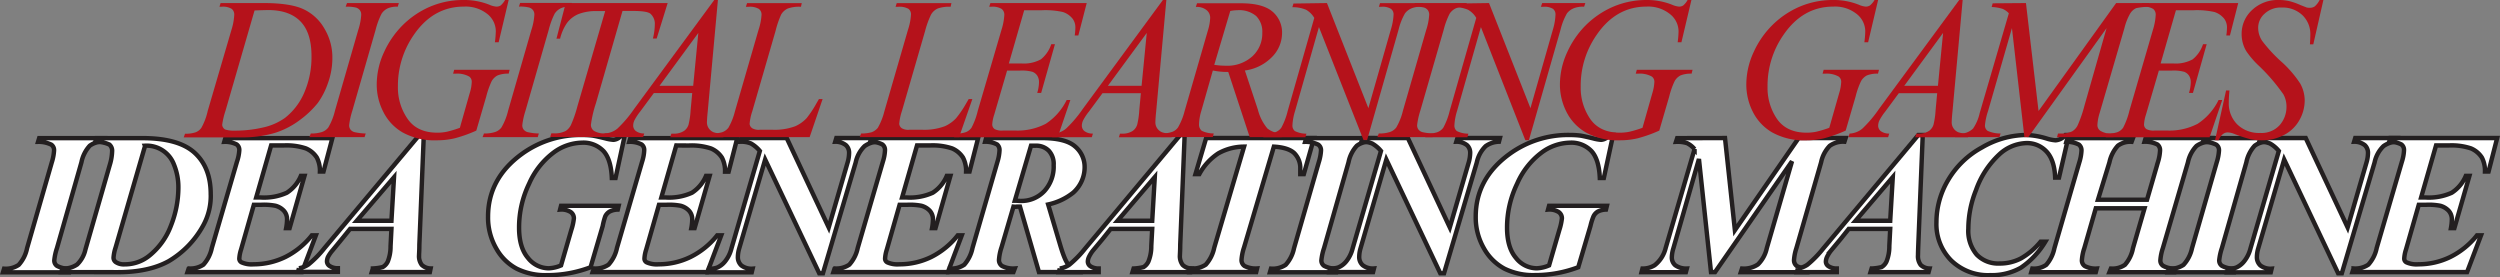 <svg xmlns="http://www.w3.org/2000/svg" viewBox="0 0 564.13 62.59"><rect x="0" y="0" width="564.13" height="62.59" fill="#808080" stroke="none"/><defs><style>.cls-1{fill:#fff;stroke:#231f20;}.cls-2{fill:#b5121b;}</style></defs><title>Asset 3</title><g id="Layer_2" data-name="Layer 2"><g id="Layer_1-2" data-name="Layer 1"><path class="cls-1" d="M8.59,32l.25-.83H23.6l-.29.83a4.6,4.6,0,0,0-3.06.89,7.75,7.75,0,0,0-1.87,3.72L12.85,56a12.51,12.51,0,0,0-.6,2.74A1.46,1.46,0,0,0,12.87,60a5.75,5.75,0,0,0,3,.63l-.23.82H.67l.25-.82a5.19,5.19,0,0,0,3.3-.86A7.88,7.88,0,0,0,6.11,56l5.58-19.37a10.83,10.83,0,0,0,.51-2.7,1.51,1.51,0,0,0-.62-1.29A6.63,6.63,0,0,0,8.59,32Z"/><path class="cls-1" d="M13.84,61.4l.26-.82a5.23,5.23,0,0,0,3.32-.91,6.74,6.74,0,0,0,1.86-3.38l5.49-19.07a11.57,11.57,0,0,0,.53-3.08,1.81,1.81,0,0,0-.62-1.52A7,7,0,0,0,21.49,32l.27-.83H32.11q8.19,0,11.81,3.31t3.63,9.29a13.77,13.77,0,0,1-1.68,7.08,21.11,21.11,0,0,1-7.78,8.07q-4.52,2.51-11.58,2.5ZM32.73,32.93,26.08,55.87a9.21,9.21,0,0,0-.46,2.27,1.21,1.21,0,0,0,.51,1,3.25,3.25,0,0,0,2,.51,8.81,8.81,0,0,0,5.63-2,15.79,15.79,0,0,0,4.83-6.78,23.35,23.35,0,0,0,1.66-8.46,13.46,13.46,0,0,0-1-5.29,6.58,6.58,0,0,0-6.54-4.24Z"/><path class="cls-1" d="M61.18,32.82,57.81,44.56h1a12.44,12.44,0,0,0,5.92-1.07,8.36,8.36,0,0,0,3.16-3.8h.82L65.35,51.47h-.78a11.14,11.14,0,0,0,.2-1.92,2.84,2.84,0,0,0-.72-2,4,4,0,0,0-1.89-1.12A13.71,13.71,0,0,0,59,46.21H57.28l-2.9,10.15a7.79,7.79,0,0,0-.38,2,.94.94,0,0,0,.49.83,5.53,5.53,0,0,0,2.7.45A16.37,16.37,0,0,0,64.37,58a17.73,17.73,0,0,0,6-4.9h.91l-3.14,8.3H42.31l.27-.82a5.24,5.24,0,0,0,3.32-.86,8,8,0,0,0,1.9-3.78l5.68-19.48A9.64,9.64,0,0,0,54,33.89a1.53,1.53,0,0,0-.6-1.3A5.85,5.85,0,0,0,50.61,32l.24-.83H75L73,38.71h-.81a6.53,6.53,0,0,0-.69-3.14A5.46,5.46,0,0,0,69,33.48a13.86,13.86,0,0,0-5-.66Z"/><path class="cls-1" d="M88.33,51.65H79L77.09,54,75,56.54A7.86,7.86,0,0,0,74,58a2.73,2.73,0,0,0-.22,1,1.27,1.27,0,0,0,.57,1,3.33,3.33,0,0,0,1.89.53v.82h-9l.22-.82a5.26,5.26,0,0,0,2.14-.85,23.17,23.17,0,0,0,3.6-3.68L94.63,30.46h1l-1,24.76c0,1.29-.07,2.08-.07,2.34a3.28,3.28,0,0,0,.61,2.21,3,3,0,0,0,2,.81L97,61.4H83.89l.25-.82a11.63,11.63,0,0,0,2.23-.32A2.82,2.82,0,0,0,87.51,59a9.06,9.06,0,0,0,.62-3.45Zm0-1.83L88.91,40,80.5,49.82Z"/><path class="cls-1" d="M141,30.46l-2.1,9.7h-.84c-.12-2.82-.76-4.86-1.91-6.1a6.29,6.29,0,0,0-4.85-1.86,11.08,11.08,0,0,0-6.43,2.26,17.63,17.63,0,0,0-5.48,7,22.6,22.6,0,0,0-2.26,9.91q0,4.47,2,6.82a6,6,0,0,0,4.7,2.35,7.78,7.78,0,0,0,2.77-.65l2.32-8a12.33,12.33,0,0,0,.58-2.64,1.72,1.72,0,0,0-.7-1.39,3.93,3.93,0,0,0-2.42-.57l.22-.85h13l-.2.85a4.3,4.3,0,0,0-1.82.44,2.5,2.5,0,0,0-1,1.08A14.5,14.5,0,0,0,136,51l-2.74,9.31a27.44,27.44,0,0,1-9.86,1.78,14.56,14.56,0,0,1-6.79-1.45,11.49,11.49,0,0,1-4.64-4.59,13.91,13.91,0,0,1-1.84-7.16q0-8.58,7.6-14.13a22.5,22.5,0,0,1,13.52-4.3,20.26,20.26,0,0,1,2.43.13c.55.08,1.52.29,2.9.63a9.56,9.56,0,0,0,1.83.33,2.4,2.4,0,0,0,1.85-1.09Z"/><path class="cls-1" d="M152.6,32.82l-3.37,11.74h1a12.44,12.44,0,0,0,5.92-1.07,8.36,8.36,0,0,0,3.16-3.8h.82l-3.39,11.78H156a11.14,11.14,0,0,0,.2-1.92,2.84,2.84,0,0,0-.72-2,4,4,0,0,0-1.89-1.12,13.71,13.71,0,0,0-3.14-.22H148.7l-2.9,10.15a7.79,7.79,0,0,0-.38,2,.94.94,0,0,0,.49.83,5.53,5.53,0,0,0,2.7.45A16.37,16.37,0,0,0,155.79,58a17.73,17.73,0,0,0,6.05-4.9h.91l-3.14,8.3H133.73l.27-.82a5.24,5.24,0,0,0,3.32-.86,8,8,0,0,0,1.9-3.78l5.68-19.48a9.64,9.64,0,0,0,.47-2.57,1.53,1.53,0,0,0-.6-1.3A5.85,5.85,0,0,0,142,32l.24-.83h24.12l-1.94,7.56h-.81a6.53,6.53,0,0,0-.69-3.14,5.46,5.46,0,0,0-2.49-2.09,13.86,13.86,0,0,0-5-.66Z"/><path class="cls-1" d="M177.52,31.15,187,51.32l4.26-14.64a7.81,7.81,0,0,0,.34-2.14,2.33,2.33,0,0,0-.71-1.78,3.78,3.78,0,0,0-2.42-.78l.25-.83h9.59l-.22.83a5.32,5.32,0,0,0-3,1,7.19,7.19,0,0,0-2,3.68l-7.39,25h-.84L172.66,36l-5.87,20.1a7.24,7.24,0,0,0-.29,1.87,2.52,2.52,0,0,0,.79,1.93,3.72,3.72,0,0,0,2.54.73l-.2.82h-9.86l.2-.82a5.05,5.05,0,0,0,1.8-.23A4.67,4.67,0,0,0,163.6,59a7.56,7.56,0,0,0,1.45-2.93l6.41-22a7.31,7.31,0,0,0-2-1.69,5.9,5.9,0,0,0-2.41-.4l.25-.83Z"/><path class="cls-1" d="M206.93,32.82l-3.37,11.74h1a12.44,12.44,0,0,0,5.92-1.07,8.36,8.36,0,0,0,3.16-3.8h.82L211.1,51.47h-.78a11.14,11.14,0,0,0,.2-1.92,2.84,2.84,0,0,0-.72-2,4,4,0,0,0-1.89-1.12,13.71,13.71,0,0,0-3.14-.22H203l-2.9,10.15a7.79,7.79,0,0,0-.38,2,.94.94,0,0,0,.49.83,5.53,5.53,0,0,0,2.7.45A16.37,16.37,0,0,0,210.12,58a17.73,17.73,0,0,0,6-4.9h.91l-3.14,8.3H188.06l.27-.82a5.24,5.24,0,0,0,3.32-.86,8,8,0,0,0,1.9-3.78l5.68-19.48a9.64,9.64,0,0,0,.47-2.57,1.53,1.53,0,0,0-.6-1.3,5.85,5.85,0,0,0-2.74-.61l.24-.83h24.12l-1.94,7.56H218a6.53,6.53,0,0,0-.69-3.14,5.46,5.46,0,0,0-2.49-2.09,13.86,13.86,0,0,0-5-.66Z"/><path class="cls-1" d="M228.69,46.63,226,55.8a11.12,11.12,0,0,0-.58,2.86,1.62,1.62,0,0,0,.69,1.36,5.58,5.58,0,0,0,2.88.56l-.31.82H214.12l.27-.82a5,5,0,0,0,3.2-.85,8.22,8.22,0,0,0,1.86-3.79l5.62-19.41a10.07,10.07,0,0,0,.47-2.57A1.64,1.64,0,0,0,225,32.6a5.61,5.61,0,0,0-2.7-.62l.22-.83H235q5.39,0,7.56,1.87a6.06,6.06,0,0,1,2.19,4.82,7.69,7.69,0,0,1-2.54,5.6,13.59,13.59,0,0,1-5.69,2.7l2.72,9.17c.73,2.45,1.36,3.93,1.91,4.44a4.13,4.13,0,0,0,2.71.83v.82h-9.42l-4.28-14.77-.74,0C229.28,46.68,229,46.66,228.69,46.63Zm.31-1.34c.52,0,1,.05,1.31.05a7.07,7.07,0,0,0,5.36-2.23,8.19,8.19,0,0,0,2.09-5.85A4.4,4.4,0,0,0,236.65,34a4,4,0,0,0-3-1.12l-1,0Z"/><path class="cls-1" d="M260,51.65h-9.37L248.75,54l-2.15,2.57a7.75,7.75,0,0,0-.91,1.49,2.55,2.55,0,0,0-.22,1,1.28,1.28,0,0,0,.56,1,3.33,3.33,0,0,0,1.89.53v.82h-9l.23-.82a5.32,5.32,0,0,0,2.14-.85,23.68,23.68,0,0,0,3.59-3.68l21.44-25.59h1l-1,24.76c0,1.29-.07,2.08-.07,2.34a3.28,3.28,0,0,0,.62,2.21,3,3,0,0,0,2,.81l-.23.82H255.55l.25-.82a11.79,11.79,0,0,0,2.23-.32,2.86,2.86,0,0,0,1.13-1.3,9,9,0,0,0,.63-3.45Zm0-1.83.58-9.86-8.41,9.86Z"/><path class="cls-1" d="M272.17,31.15h24.34l-2.3,8.14h-.8c0-.43,0-.81,0-1.14a4.75,4.75,0,0,0-1.36-3.6q-1.37-1.27-4.6-1.46l-6.74,22.78a11.25,11.25,0,0,0-.56,2.81,1.61,1.61,0,0,0,.7,1.35,5.5,5.5,0,0,0,2.81.55l-.2.82h-15l.27-.82a5.3,5.3,0,0,0,3.35-.86A8.15,8.15,0,0,0,274,55.87l6.73-22.78a11.92,11.92,0,0,0-5.82,1.52,13,13,0,0,0-4.28,4.68h-.87Z"/><path class="cls-1" d="M294.51,32l.24-.83h14.77l-.29.83a4.58,4.58,0,0,0-3.06.89,7.75,7.75,0,0,0-1.87,3.72L298.77,56a12.51,12.51,0,0,0-.6,2.74,1.46,1.46,0,0,0,.62,1.25,5.75,5.75,0,0,0,3,.63l-.23.82h-15l.24-.82a5.21,5.21,0,0,0,3.31-.86A7.88,7.88,0,0,0,292,56l5.58-19.37a10.83,10.83,0,0,0,.51-2.7,1.53,1.53,0,0,0-.62-1.29A6.63,6.63,0,0,0,294.51,32Z"/><path class="cls-1" d="M317.69,31.15l9.46,20.17,4.26-14.64a8.21,8.21,0,0,0,.34-2.14,2.33,2.33,0,0,0-.71-1.78,3.8,3.8,0,0,0-2.42-.78l.25-.83h9.59l-.22.83a5.38,5.38,0,0,0-3,1,7.27,7.27,0,0,0-2,3.68l-7.39,25H325L312.83,36,307,56.05a7.24,7.24,0,0,0-.29,1.87,2.48,2.48,0,0,0,.79,1.93,3.72,3.72,0,0,0,2.54.73l-.21.82h-9.86l.2-.82a5.08,5.08,0,0,0,1.81-.23A4.67,4.67,0,0,0,303.77,59a7.56,7.56,0,0,0,1.45-2.93l6.4-22a7.15,7.15,0,0,0-2-1.69,5.9,5.9,0,0,0-2.41-.4l.24-.83Z"/><path class="cls-1" d="M364,30.46l-2.09,9.7H361c-.12-2.82-.76-4.86-1.91-6.1a6.29,6.29,0,0,0-4.85-1.86,11.08,11.08,0,0,0-6.42,2.26,17.54,17.54,0,0,0-5.48,7,22.61,22.61,0,0,0-2.27,9.91q0,4.47,2,6.82a6,6,0,0,0,4.71,2.35,7.83,7.83,0,0,0,2.77-.65l2.32-8a13,13,0,0,0,.58-2.64,1.73,1.73,0,0,0-.71-1.39,3.91,3.91,0,0,0-2.42-.57l.23-.85h13.05l-.21.85a4.25,4.25,0,0,0-1.81.44,2.53,2.53,0,0,0-1,1.08,13.75,13.75,0,0,0-.69,2.18l-2.75,9.31a27.44,27.44,0,0,1-9.86,1.78,14.59,14.59,0,0,1-6.79-1.45,11.55,11.55,0,0,1-4.64-4.59A13.91,13.91,0,0,1,333,48.89q0-8.58,7.61-14.13a22.48,22.48,0,0,1,13.52-4.3,20.49,20.49,0,0,1,2.43.13c.55.08,1.51.29,2.9.63a9.31,9.31,0,0,0,1.83.33,2.41,2.41,0,0,0,1.85-1.09Z"/><path class="cls-1" d="M389.25,31.15l2.23,20.79,14.39-20.79h10.6l-.27.83a5.13,5.13,0,0,0-3.32.93,7.52,7.52,0,0,0-1.94,3.71L405.36,56a10.79,10.79,0,0,0-.54,2.72,1.61,1.61,0,0,0,.67,1.33,5,5,0,0,0,2.64.55l-.21.82h-15.1l.27-.82a5.69,5.69,0,0,0,3.59-.93,7.24,7.24,0,0,0,2-3.67l5.69-19.61L387,61.4h-.91l-2.72-25.52L377.61,56a7.56,7.56,0,0,0-.36,2.05,2.3,2.3,0,0,0,.77,1.8,4.25,4.25,0,0,0,2.62.75l-.22.82h-10l.21-.82a5.06,5.06,0,0,0,2.76-.76A7.07,7.07,0,0,0,375.85,56l6.53-22.35a5.09,5.09,0,0,0-1.68-1.34,7.13,7.13,0,0,0-2.51-.31l.27-.83Z"/><path class="cls-1" d="M426.53,51.65h-9.36L415.29,54l-2.14,2.57a7.86,7.86,0,0,0-.92,1.49,2.73,2.73,0,0,0-.22,1,1.27,1.27,0,0,0,.57,1,3.33,3.33,0,0,0,1.89.53v.82h-9l.22-.82a5.37,5.37,0,0,0,2.15-.85,23.68,23.68,0,0,0,3.59-3.68l21.44-25.59h1l-1,24.76c-.05,1.29-.07,2.08-.07,2.34a3.28,3.28,0,0,0,.61,2.21,3,3,0,0,0,2,.81l-.22.82h-13.1l.25-.82a11.63,11.63,0,0,0,2.23-.32,2.82,2.82,0,0,0,1.14-1.3,9.06,9.06,0,0,0,.62-3.45Zm0-1.83.58-9.86-8.41,9.86Z"/><path class="cls-1" d="M466.85,30.46l-2.23,9.61h-.87c-.1-2.61-.75-4.57-1.93-5.85a6,6,0,0,0-4.63-1.93,9.43,9.43,0,0,0-6.13,2.63,20.06,20.06,0,0,0-5.18,8,23.65,23.65,0,0,0-1.72,8.68,8.28,8.28,0,0,0,1.89,5.86,6.73,6.73,0,0,0,5.16,2,10.21,10.21,0,0,0,4.84-1.16,15.85,15.85,0,0,0,4.42-3.77h1.07A18.64,18.64,0,0,1,456,60.42a13.36,13.36,0,0,1-6.9,1.67,11.92,11.92,0,0,1-8.8-3.31,11.63,11.63,0,0,1-3.34-8.65,18.58,18.58,0,0,1,2.66-9.53,19.79,19.79,0,0,1,7.64-7.34,20.07,20.07,0,0,1,9.91-2.8,17.71,17.71,0,0,1,4.67.8,8.63,8.63,0,0,0,2,.4,3.19,3.19,0,0,0,2.25-1.2Z"/><path class="cls-1" d="M473.41,45.07h11.07l2.45-8.45a10.59,10.59,0,0,0,.49-2.66,1.62,1.62,0,0,0-.6-1.36,6.26,6.26,0,0,0-2.9-.62l.25-.83h15L499,32a5.19,5.19,0,0,0-3.35.93,7.6,7.6,0,0,0-1.94,3.71L488.05,56a11.26,11.26,0,0,0-.56,2.72,1.43,1.43,0,0,0,.6,1.25,5.18,5.18,0,0,0,2.84.63l-.23.82H476l.33-.82a4.91,4.91,0,0,0,3.16-.84A7.88,7.88,0,0,0,481.31,56l2.61-9h-11l-2.59,9a10.65,10.65,0,0,0-.55,2.74,1.54,1.54,0,0,0,.68,1.31,5.14,5.14,0,0,0,2.68.55l-.22.82H458.36l.24-.82a4.83,4.83,0,0,0,3.14-.84A8.19,8.19,0,0,0,463.58,56l5.62-19.36a10.4,10.4,0,0,0,.49-2.64,1.66,1.66,0,0,0-.59-1.38,6,6,0,0,0-2.82-.62l.24-.83h14.79L481,32a4.68,4.68,0,0,0-3.1.88A8.1,8.1,0,0,0,476,36.62Z"/><path class="cls-1" d="M497.11,32l.25-.83h14.76l-.29.83a4.6,4.6,0,0,0-3.06.89,7.75,7.75,0,0,0-1.87,3.72L501.37,56a12.51,12.51,0,0,0-.6,2.74,1.46,1.46,0,0,0,.62,1.25,5.75,5.75,0,0,0,3,.63l-.23.82h-15l.25-.82a5.19,5.19,0,0,0,3.3-.86A7.88,7.88,0,0,0,494.63,56l5.58-19.37a10.83,10.83,0,0,0,.51-2.7,1.51,1.51,0,0,0-.62-1.29A6.63,6.63,0,0,0,497.11,32Z"/><path class="cls-1" d="M520.29,31.15l9.46,20.17L534,36.68a7.81,7.81,0,0,0,.34-2.14,2.33,2.33,0,0,0-.71-1.78,3.78,3.78,0,0,0-2.42-.78l.25-.83h9.59l-.22.83a5.32,5.32,0,0,0-3,1,7.19,7.19,0,0,0-2,3.68l-7.39,25h-.84L515.43,36l-5.87,20.1a7.24,7.24,0,0,0-.29,1.87,2.52,2.52,0,0,0,.79,1.93,3.72,3.72,0,0,0,2.54.73l-.2.82h-9.86l.2-.82a5.05,5.05,0,0,0,1.8-.23A4.67,4.67,0,0,0,506.37,59a7.56,7.56,0,0,0,1.45-2.93l6.4-22a7,7,0,0,0-2-1.69,5.9,5.9,0,0,0-2.41-.4l.25-.83Z"/><path class="cls-1" d="M549.7,32.82l-3.37,11.74h1a12.44,12.44,0,0,0,5.92-1.07,8.36,8.36,0,0,0,3.16-3.8h.82l-3.39,11.78h-.78a12.25,12.25,0,0,0,.2-1.92,2.84,2.84,0,0,0-.72-2,4.09,4.09,0,0,0-1.89-1.12,13.77,13.77,0,0,0-3.14-.22H545.8l-2.9,10.15a7.79,7.79,0,0,0-.38,2,.94.94,0,0,0,.49.83,5.53,5.53,0,0,0,2.7.45A16.37,16.37,0,0,0,552.89,58a17.83,17.83,0,0,0,6.05-4.9h.91l-3.15,8.3H530.83l.26-.82a5.25,5.25,0,0,0,3.33-.86,7.93,7.93,0,0,0,1.89-3.78L542,36.46a9.64,9.64,0,0,0,.47-2.57,1.53,1.53,0,0,0-.6-1.3,5.85,5.85,0,0,0-2.74-.61l.24-.83h24.12l-1.94,7.56h-.81a6.53,6.53,0,0,0-.69-3.14,5.46,5.46,0,0,0-2.49-2.09,13.86,13.86,0,0,0-5-.66Z"/><path class="cls-2" d="M49.52,1.52l.26-.83h9.66q6.14,0,9.09,1.41a10.6,10.6,0,0,1,4.72,4.43A12.58,12.58,0,0,1,75,13a16.69,16.69,0,0,1-1,5.76,17,17,0,0,1-2.3,4.49A21.1,21.1,0,0,1,67.77,27,18.65,18.65,0,0,1,62,30a26.22,26.22,0,0,1-7.74,1H41.46l.29-.82a7.17,7.17,0,0,0,2.37-.32,2.82,2.82,0,0,0,1.31-1A14.1,14.1,0,0,0,46.88,25l5.36-18.3a13.33,13.33,0,0,0,.62-3.39A1.59,1.59,0,0,0,52.28,2,3.76,3.76,0,0,0,50,1.52Zm7.92.84L50.88,25a17.27,17.27,0,0,0-.74,3.14,1.16,1.16,0,0,0,.24.69,1,1,0,0,0,.63.45,6.43,6.43,0,0,0,1.88.2,27.84,27.84,0,0,0,6.5-.72,13.45,13.45,0,0,0,4.92-2.16,14.41,14.41,0,0,0,4.35-5.71,20.11,20.11,0,0,0,1.63-8.27c0-3.5-.84-6.1-2.5-7.8s-4.1-2.55-7.3-2.55C59.7,2.28,58.69,2.31,57.44,2.36Z"/><path class="cls-2" d="M82.52,30.12l-.25.82H69.82l.31-.82a7.65,7.65,0,0,0,2.48-.32,3.06,3.06,0,0,0,1.45-1A13.72,13.72,0,0,0,75.58,25L80.84,6.76a13.28,13.28,0,0,0,.67-3.44,1.67,1.67,0,0,0-.29-1,1.77,1.77,0,0,0-.88-.61A8.16,8.16,0,0,0,78,1.52L78.3.69H90l-.25.83a4.93,4.93,0,0,0-2.12.31A3.31,3.31,0,0,0,86.1,3.1a17.24,17.24,0,0,0-1.35,3.66L79.5,25a16.88,16.88,0,0,0-.71,3.21,1.57,1.57,0,0,0,.28,1,1.71,1.71,0,0,0,.89.6A12.28,12.28,0,0,0,82.52,30.12Z"/><path class="cls-2" d="M114.78,0l-2.26,9.53h-.84a24.32,24.32,0,0,0,.2-2.48A5,5,0,0,0,110,3.18a7.84,7.84,0,0,0-5.32-1.69Q97.69,1.49,93.29,8a20.07,20.07,0,0,0-3.5,11.53A12.34,12.34,0,0,0,92,26.86q2.16,3.08,6.67,3.08a10.85,10.85,0,0,0,2.1-.2,25.1,25.1,0,0,0,3-.9l2.21-7.78a9.45,9.45,0,0,0,.47-2.57,1.41,1.41,0,0,0-.58-1.22,5.45,5.45,0,0,0-3-.65h-.63l.25-.87H115l-.22.87a6.23,6.23,0,0,0-2.5.4,3.26,3.26,0,0,0-1.34,1.3,19.85,19.85,0,0,0-1.23,3.5l-2.23,7.65a30.42,30.42,0,0,1-4.93,1.75,17.39,17.39,0,0,1-4,.44,14.78,14.78,0,0,1-7.74-1.8,11.05,11.05,0,0,1-4.38-4.75,13.44,13.44,0,0,1-1.42-5.88,17.4,17.4,0,0,1,1.65-7.46,20.61,20.61,0,0,1,4.12-6,20,20,0,0,1,5.36-3.85A19,19,0,0,1,104.58,0a15.36,15.36,0,0,1,5.85,1.07,4.75,4.75,0,0,0,1.54.42,1.73,1.73,0,0,0,1-.25,4.76,4.76,0,0,0,1-1.24Z"/><path class="cls-2" d="M121.59,30.12l-.25.82H108.89l.32-.82a7.63,7.63,0,0,0,2.47-.32,3,3,0,0,0,1.45-1A13.72,13.72,0,0,0,114.65,25l5.26-18.25a13.28,13.28,0,0,0,.67-3.44,1.6,1.6,0,0,0-.29-1,1.72,1.72,0,0,0-.88-.61,8.16,8.16,0,0,0-2.31-.21l.27-.83h11.69l-.25.83a4.85,4.85,0,0,0-2.11.31,3.39,3.39,0,0,0-1.53,1.27,17.24,17.24,0,0,0-1.35,3.66L118.57,25a16.88,16.88,0,0,0-.71,3.21,1.57,1.57,0,0,0,.28,1,1.76,1.76,0,0,0,.89.6A12.28,12.28,0,0,0,121.59,30.12Z"/><path class="cls-2" d="M127.66.69h23l-2.48,8h-.85a13.73,13.73,0,0,0,.43-3.14,3,3,0,0,0-1-2.46c-.5-.41-1.8-.62-3.9-.62h-2.39l-6,20.83a26.17,26.17,0,0,0-1.13,4.85,1.66,1.66,0,0,0,.71,1.39,4.32,4.32,0,0,0,2.52.55h1l-.27.82H124.16l.24-.82H125a5.32,5.32,0,0,0,2.68-.56,3.33,3.33,0,0,0,1.17-1.37A27,27,0,0,0,130.29,24L136.56,2.5h-1.81a10.92,10.92,0,0,0-4.2.67A6.16,6.16,0,0,0,128,5.11a10.41,10.41,0,0,0-1.61,3.61h-.82Z"/><path class="cls-2" d="M162,0l-2.3,25.16c-.12,1.18-.17,1.95-.17,2.32a2.33,2.33,0,0,0,.33,1.36,2.45,2.45,0,0,0,1.15,1,6.67,6.67,0,0,0,2.44.32l-.24.82H151.24l.25-.82H152a4.09,4.09,0,0,0,2.37-.63,2.72,2.72,0,0,0,1-1.4,17.73,17.73,0,0,0,.47-3.26L156.2,21h-8.66l-3.08,4.17a11.75,11.75,0,0,0-1.31,2,2.9,2.9,0,0,0-.27,1.15,1.57,1.57,0,0,0,.58,1.23,3,3,0,0,0,1.92.56l-.25.82h-8.94l.24-.82A4.81,4.81,0,0,0,139.34,29a27.45,27.45,0,0,0,3.76-4.43L161.17,0Zm-4.42,7.43-8.76,11.93h7.6Z"/><path class="cls-2" d="M182.7,30.94H160.28l.31-.82a8.17,8.17,0,0,0,2.39-.29,3.05,3.05,0,0,0,1.38-1,14.24,14.24,0,0,0,1.48-3.71l5.33-18.4a13.24,13.24,0,0,0,.67-3.35A1.55,1.55,0,0,0,171.22,2a4,4,0,0,0-2.3-.47l-.61,0,.27-.83h12.34l-.18.83a7.67,7.67,0,0,0-3,.4,3.42,3.42,0,0,0-1.45,1.31A21.14,21.14,0,0,0,175,7l-5.24,18.09a12,12,0,0,0-.61,2.86,1.35,1.35,0,0,0,.61,1,2.88,2.88,0,0,0,1.71.33h2.93a13.22,13.22,0,0,0,5.06-.8A7.93,7.93,0,0,0,182,26.68a23.76,23.76,0,0,0,2.21-3.32l.58-1h.83Z"/><path class="cls-2" d="M216.42,30.94H194l.32-.82a8.09,8.09,0,0,0,2.38-.29,3.14,3.14,0,0,0,1.39-1,14.68,14.68,0,0,0,1.47-3.71l5.33-18.4a13.24,13.24,0,0,0,.67-3.35A1.55,1.55,0,0,0,205,2a4.06,4.06,0,0,0-2.31-.47l-.6,0,.26-.83h12.34l-.18.83a7.61,7.61,0,0,0-2.94.4,3.36,3.36,0,0,0-1.45,1.31A20,20,0,0,0,208.75,7l-5.24,18.09a12.34,12.34,0,0,0-.6,2.86,1.37,1.37,0,0,0,.6,1,2.89,2.89,0,0,0,1.72.33h2.92a13.22,13.22,0,0,0,5.06-.8,7.93,7.93,0,0,0,2.54-1.81A23.76,23.76,0,0,0,218,23.36l.58-1h.83Z"/><path class="cls-2" d="M231.11,2.32l-3.46,12h2.83a8,8,0,0,0,4.4-.93,7.24,7.24,0,0,0,2.34-3.42h.83l-3.11,11h-.89a8.6,8.6,0,0,0,.4-2.36,2.72,2.72,0,0,0-.39-1.54,2.29,2.29,0,0,0-1.07-.86,9,9,0,0,0-2.86-.28h-2.88l-2.92,10a8.31,8.31,0,0,0-.43,2.21,1.29,1.29,0,0,0,.56,1,3.5,3.5,0,0,0,1.9.31H229a13.75,13.75,0,0,0,7-1.53,13.43,13.43,0,0,0,4.7-5.36h.83l-2.86,8.41H215.29l.29-.82a7,7,0,0,0,2.34-.32,2.87,2.87,0,0,0,1.3-1,16.32,16.32,0,0,0,1.42-3.84L226,6.69a13.38,13.38,0,0,0,.63-3.37A1.62,1.62,0,0,0,226,2a3.92,3.92,0,0,0-2.31-.48h-.47l.27-.83h21.73L243.33,8h-.82a12.36,12.36,0,0,0,.15-1.72,3.3,3.3,0,0,0-.58-2,4.67,4.67,0,0,0-2.21-1.56,18,18,0,0,0-4.93-.4Z"/><path class="cls-2" d="M263.19,0l-2.3,25.16c-.12,1.18-.17,1.95-.17,2.32a2.33,2.33,0,0,0,.33,1.36,2.45,2.45,0,0,0,1.15,1,6.67,6.67,0,0,0,2.44.32l-.24.82H252.48l.25-.82h.51a4.09,4.09,0,0,0,2.37-.63,2.72,2.72,0,0,0,1-1.4,17.73,17.73,0,0,0,.47-3.26l.36-3.84h-8.66l-3.08,4.17a11.75,11.75,0,0,0-1.31,2,2.9,2.9,0,0,0-.27,1.15,1.57,1.57,0,0,0,.58,1.23,3,3,0,0,0,1.92.56l-.25.82h-8.94l.24-.82A4.81,4.81,0,0,0,240.58,29a27.45,27.45,0,0,0,3.76-4.43L262.41,0Zm-4.42,7.43L250,19.36h7.6Z"/><path class="cls-2" d="M282,30.94l-4.84-14.7a16.79,16.79,0,0,1-3.48-.33l-2.61,9.14a11.36,11.36,0,0,0-.51,3,1.82,1.82,0,0,0,.64,1.48,6.18,6.18,0,0,0,2.68.58l-.2.82H262l.24-.82a6.83,6.83,0,0,0,2.23-.34,2.81,2.81,0,0,0,1.34-1,14.22,14.22,0,0,0,1.5-3.71l5.28-18.27A10.82,10.82,0,0,0,273.08,4a2.19,2.19,0,0,0-.84-1.74,3.48,3.48,0,0,0-2.4-.69l.27-.83H280q4.95,0,7.14,1.88A6.16,6.16,0,0,1,289.3,7.5a7.68,7.68,0,0,1-2.25,5.34,10.45,10.45,0,0,1-6.14,3.07l2.94,8.85A10.6,10.6,0,0,0,286,29a5.45,5.45,0,0,0,3.45,1.12l-.24.82ZM274,14.63a17.53,17.53,0,0,0,2.54.2,8.43,8.43,0,0,0,6.07-2.13,7,7,0,0,0,2.23-5.29,5,5,0,0,0-1.39-3.8A5.94,5.94,0,0,0,279.3,2.3a9.55,9.55,0,0,0-1.69.18Z"/><path class="cls-2" d="M299.43.69l9.35,23.72,5.06-17.72a13.1,13.1,0,0,0,.62-3.39A1.55,1.55,0,0,0,313.88,2a3.58,3.58,0,0,0-2.16-.47l-.56,0,.25-.83h9.72l-.26.83a5.49,5.49,0,0,0-2.25.31A3.65,3.65,0,0,0,317.05,3a13.76,13.76,0,0,0-1.45,3.66l-7.11,24.94h-.81L297.62,6.11,292.25,25a12.92,12.92,0,0,0-.61,3.28,1.56,1.56,0,0,0,.55,1.29,5.6,5.6,0,0,0,2.6.59l-.22.82h-9.51l.32-.82a7.19,7.19,0,0,0,2.38-.32,3,3,0,0,0,1.36-1,15.46,15.46,0,0,0,1.45-3.8l6-21a5,5,0,0,0-1.86-1.84,7.55,7.55,0,0,0-3.09-.57l.25-.83Z"/><path class="cls-2" d="M323.5,30.12l-.24.82H310.81l.31-.82a7.65,7.65,0,0,0,2.48-.32,3.06,3.06,0,0,0,1.45-1A13.72,13.72,0,0,0,316.57,25l5.26-18.25a13.28,13.28,0,0,0,.67-3.44,1.67,1.67,0,0,0-.29-1,1.77,1.77,0,0,0-.88-.61A8.16,8.16,0,0,0,319,1.52l.27-.83H331l-.25.83a4.9,4.9,0,0,0-2.12.31,3.31,3.31,0,0,0-1.52,1.27,17.24,17.24,0,0,0-1.35,3.66L320.49,25a16.88,16.88,0,0,0-.71,3.21,1.57,1.57,0,0,0,.28,1,1.71,1.71,0,0,0,.89.6A12.26,12.26,0,0,0,323.5,30.12Z"/><path class="cls-2" d="M336,.69l9.35,23.72,5.06-17.72A13.2,13.2,0,0,0,351,3.3,1.58,1.58,0,0,0,350.44,2a3.64,3.64,0,0,0-2.17-.47l-.56,0L348,.69h9.73l-.27.83a5.49,5.49,0,0,0-2.25.31A3.71,3.71,0,0,0,353.6,3a13.76,13.76,0,0,0-1.45,3.66L345,31.63h-.81L334.17,6.11,328.8,25a12.92,12.92,0,0,0-.61,3.28,1.56,1.56,0,0,0,.55,1.29,5.64,5.64,0,0,0,2.6.59l-.22.82h-9.51l.32-.82a7.19,7.19,0,0,0,2.38-.32,3,3,0,0,0,1.36-1,15.46,15.46,0,0,0,1.45-3.8l6-21a5,5,0,0,0-1.86-1.84,7.55,7.55,0,0,0-3.09-.57l.25-.83Z"/><path class="cls-2" d="M381.67,0l-2.25,9.53h-.85a21.69,21.69,0,0,0,.2-2.48,5,5,0,0,0-1.93-3.87,7.82,7.82,0,0,0-5.32-1.69q-6.93,0-11.33,6.52a20,20,0,0,0-3.5,11.53,12.41,12.41,0,0,0,2.16,7.32c1.44,2.05,3.67,3.08,6.67,3.08a11,11,0,0,0,2.11-.2,26.25,26.25,0,0,0,3-.9l2.21-7.78a9.85,9.85,0,0,0,.47-2.57,1.43,1.43,0,0,0-.58-1.22,5.51,5.51,0,0,0-3-.65h-.62l.24-.87h12.58l-.22.87a6.26,6.26,0,0,0-2.5.4,3.24,3.24,0,0,0-1.33,1.3,18.23,18.23,0,0,0-1.23,3.5l-2.23,7.65a30.76,30.76,0,0,1-4.93,1.75,17.45,17.45,0,0,1-3.95.44,14.76,14.76,0,0,1-7.74-1.8,11.14,11.14,0,0,1-4.39-4.75A13.56,13.56,0,0,1,352,19.23a17.4,17.4,0,0,1,1.65-7.46,20.59,20.59,0,0,1,4.11-6,20.23,20.23,0,0,1,5.37-3.85A19,19,0,0,1,371.48,0a15.34,15.34,0,0,1,5.84,1.07,4.75,4.75,0,0,0,1.54.42,1.7,1.7,0,0,0,.95-.25,4.38,4.38,0,0,0,1-1.24Z"/><path class="cls-2" d="M423.8,0l-2.25,9.53h-.85a21.69,21.69,0,0,0,.2-2.48A5,5,0,0,0,419,3.18a7.82,7.82,0,0,0-5.32-1.69q-6.93,0-11.33,6.52a20.07,20.07,0,0,0-3.5,11.53A12.41,12.41,0,0,0,401,26.86c1.44,2.05,3.67,3.08,6.67,3.08a10.88,10.88,0,0,0,2.11-.2,26.25,26.25,0,0,0,3-.9L415,21.06a9.85,9.85,0,0,0,.47-2.57,1.43,1.43,0,0,0-.58-1.22,5.51,5.51,0,0,0-3-.65h-.62l.24-.87H424l-.23.87a6.3,6.3,0,0,0-2.5.4,3.24,3.24,0,0,0-1.33,1.3,18.23,18.23,0,0,0-1.23,3.5l-2.23,7.65a30.76,30.76,0,0,1-4.93,1.75,17.45,17.45,0,0,1-3.95.44,14.78,14.78,0,0,1-7.74-1.8,11.14,11.14,0,0,1-4.39-4.75,13.56,13.56,0,0,1-1.41-5.88,17.4,17.4,0,0,1,1.65-7.46,20.42,20.42,0,0,1,4.12-6,20,20,0,0,1,5.36-3.85A19,19,0,0,1,413.61,0a15.34,15.34,0,0,1,5.84,1.07,4.81,4.81,0,0,0,1.54.42,1.7,1.7,0,0,0,.95-.25A4.54,4.54,0,0,0,423,0Z"/><path class="cls-2" d="M442.88,0l-2.3,25.16c-.12,1.18-.17,1.95-.17,2.32a2.33,2.33,0,0,0,.33,1.36,2.45,2.45,0,0,0,1.15,1,6.67,6.67,0,0,0,2.44.32l-.24.82H432.17l.25-.82h.51a4.09,4.09,0,0,0,2.37-.63,2.72,2.72,0,0,0,1-1.4,17.73,17.73,0,0,0,.47-3.26l.36-3.84h-8.66l-3.08,4.17a11.75,11.75,0,0,0-1.31,2,2.9,2.9,0,0,0-.27,1.15,1.57,1.57,0,0,0,.58,1.23,3.07,3.07,0,0,0,1.92.56l-.25.82h-8.94l.24-.82A4.81,4.81,0,0,0,420.27,29,27.45,27.45,0,0,0,424,24.58L442.1,0Zm-4.42,7.43L429.7,19.36h7.6Z"/><path class="cls-2" d="M457.16.69,460,25.05,477.51.69h7.38v.83a16.58,16.58,0,0,0-2.83.31A3.08,3.08,0,0,0,480.71,3a12.61,12.61,0,0,0-1.33,3.35l-5.6,19.18a10.34,10.34,0,0,0-.49,2.63,1.53,1.53,0,0,0,.61,1.32,4.4,4.4,0,0,0,2.67.65h.54l-.2.82H464.17l.22-.82h.6a5.56,5.56,0,0,0,2.59-.49,3.17,3.17,0,0,0,1.24-1.35,27.77,27.77,0,0,0,1.53-4.41l5-17.53L457.7,30.94h-.89L454,6.34l-5.39,18.71a14.21,14.21,0,0,0-.7,3.21,1.45,1.45,0,0,0,.61,1.27,6.85,6.85,0,0,0,2.92.59l-.25.82h-10l.25-.82h.6A4,4,0,0,0,445.23,29a10.13,10.13,0,0,0,1.49-3.48L453.3,3a4.26,4.26,0,0,0-1.4-1,9.8,9.8,0,0,0-2.48-.42l.23-.83Z"/><path class="cls-2" d="M491,2.32l-3.45,12h2.83a8,8,0,0,0,4.4-.93,7.32,7.32,0,0,0,2.34-3.42h.82l-3.1,11h-.89a8.6,8.6,0,0,0,.4-2.36,2.72,2.72,0,0,0-.39-1.54,2.34,2.34,0,0,0-1.07-.86,9.08,9.08,0,0,0-2.87-.28h-2.87l-2.93,10a8.63,8.63,0,0,0-.42,2.21,1.29,1.29,0,0,0,.56,1,3.48,3.48,0,0,0,1.89.31h2.68a13.77,13.77,0,0,0,7-1.53,13.5,13.5,0,0,0,4.7-5.36h.82l-2.85,8.41H475.15l.29-.82a7,7,0,0,0,2.34-.32,2.87,2.87,0,0,0,1.3-1,16.32,16.32,0,0,0,1.42-3.84l5.31-18.25a13.38,13.38,0,0,0,.63-3.37A1.62,1.62,0,0,0,485.85,2a3.92,3.92,0,0,0-2.31-.48h-.47l.27-.83h21.72L503.19,8h-.82a12.36,12.36,0,0,0,.15-1.72,3.3,3.3,0,0,0-.58-2,4.67,4.67,0,0,0-2.21-1.56,18,18,0,0,0-4.93-.4Z"/><path class="cls-2" d="M499.83,31.63l2.49-11.22h.76q-.15,1.64-.15,2.7a6.68,6.68,0,0,0,1.95,5A7,7,0,0,0,510,30a5.5,5.5,0,0,0,4.44-1.79,6.24,6.24,0,0,0,1.51-4.14,5.66,5.66,0,0,0-.69-2.77,42,42,0,0,0-5.6-6.51,19.33,19.33,0,0,1-2.83-3.32,7.54,7.54,0,0,1-1-3.8,7.23,7.23,0,0,1,2.37-5.42A8.43,8.43,0,0,1,514.21,0a10.57,10.57,0,0,1,2.37.25,14.75,14.75,0,0,1,2.52.89l1.43.56a3.69,3.69,0,0,0,.69.06,1.92,1.92,0,0,0,1.12-.33A4.85,4.85,0,0,0,523.43,0h.85L522,10h-.76q.09-1.33.09-2.16a5.86,5.86,0,0,0-1.79-4.42,6.48,6.48,0,0,0-4.7-1.72A5.3,5.3,0,0,0,511,3.1a4.22,4.22,0,0,0-1.44,3.15,5.3,5.3,0,0,0,.92,3,33.16,33.16,0,0,0,4.26,4.62,24.84,24.84,0,0,1,4.32,5,7.91,7.91,0,0,1,1,3.83,9,9,0,0,1-1.22,4.45,8.32,8.32,0,0,1-3.49,3.33,10.56,10.56,0,0,1-5,1.18,12.33,12.33,0,0,1-2.5-.24,30.24,30.24,0,0,1-3.7-1.21,4.3,4.3,0,0,0-1.45-.33c-.88,0-1.57.59-2.06,1.78Z"/></g></g></svg>